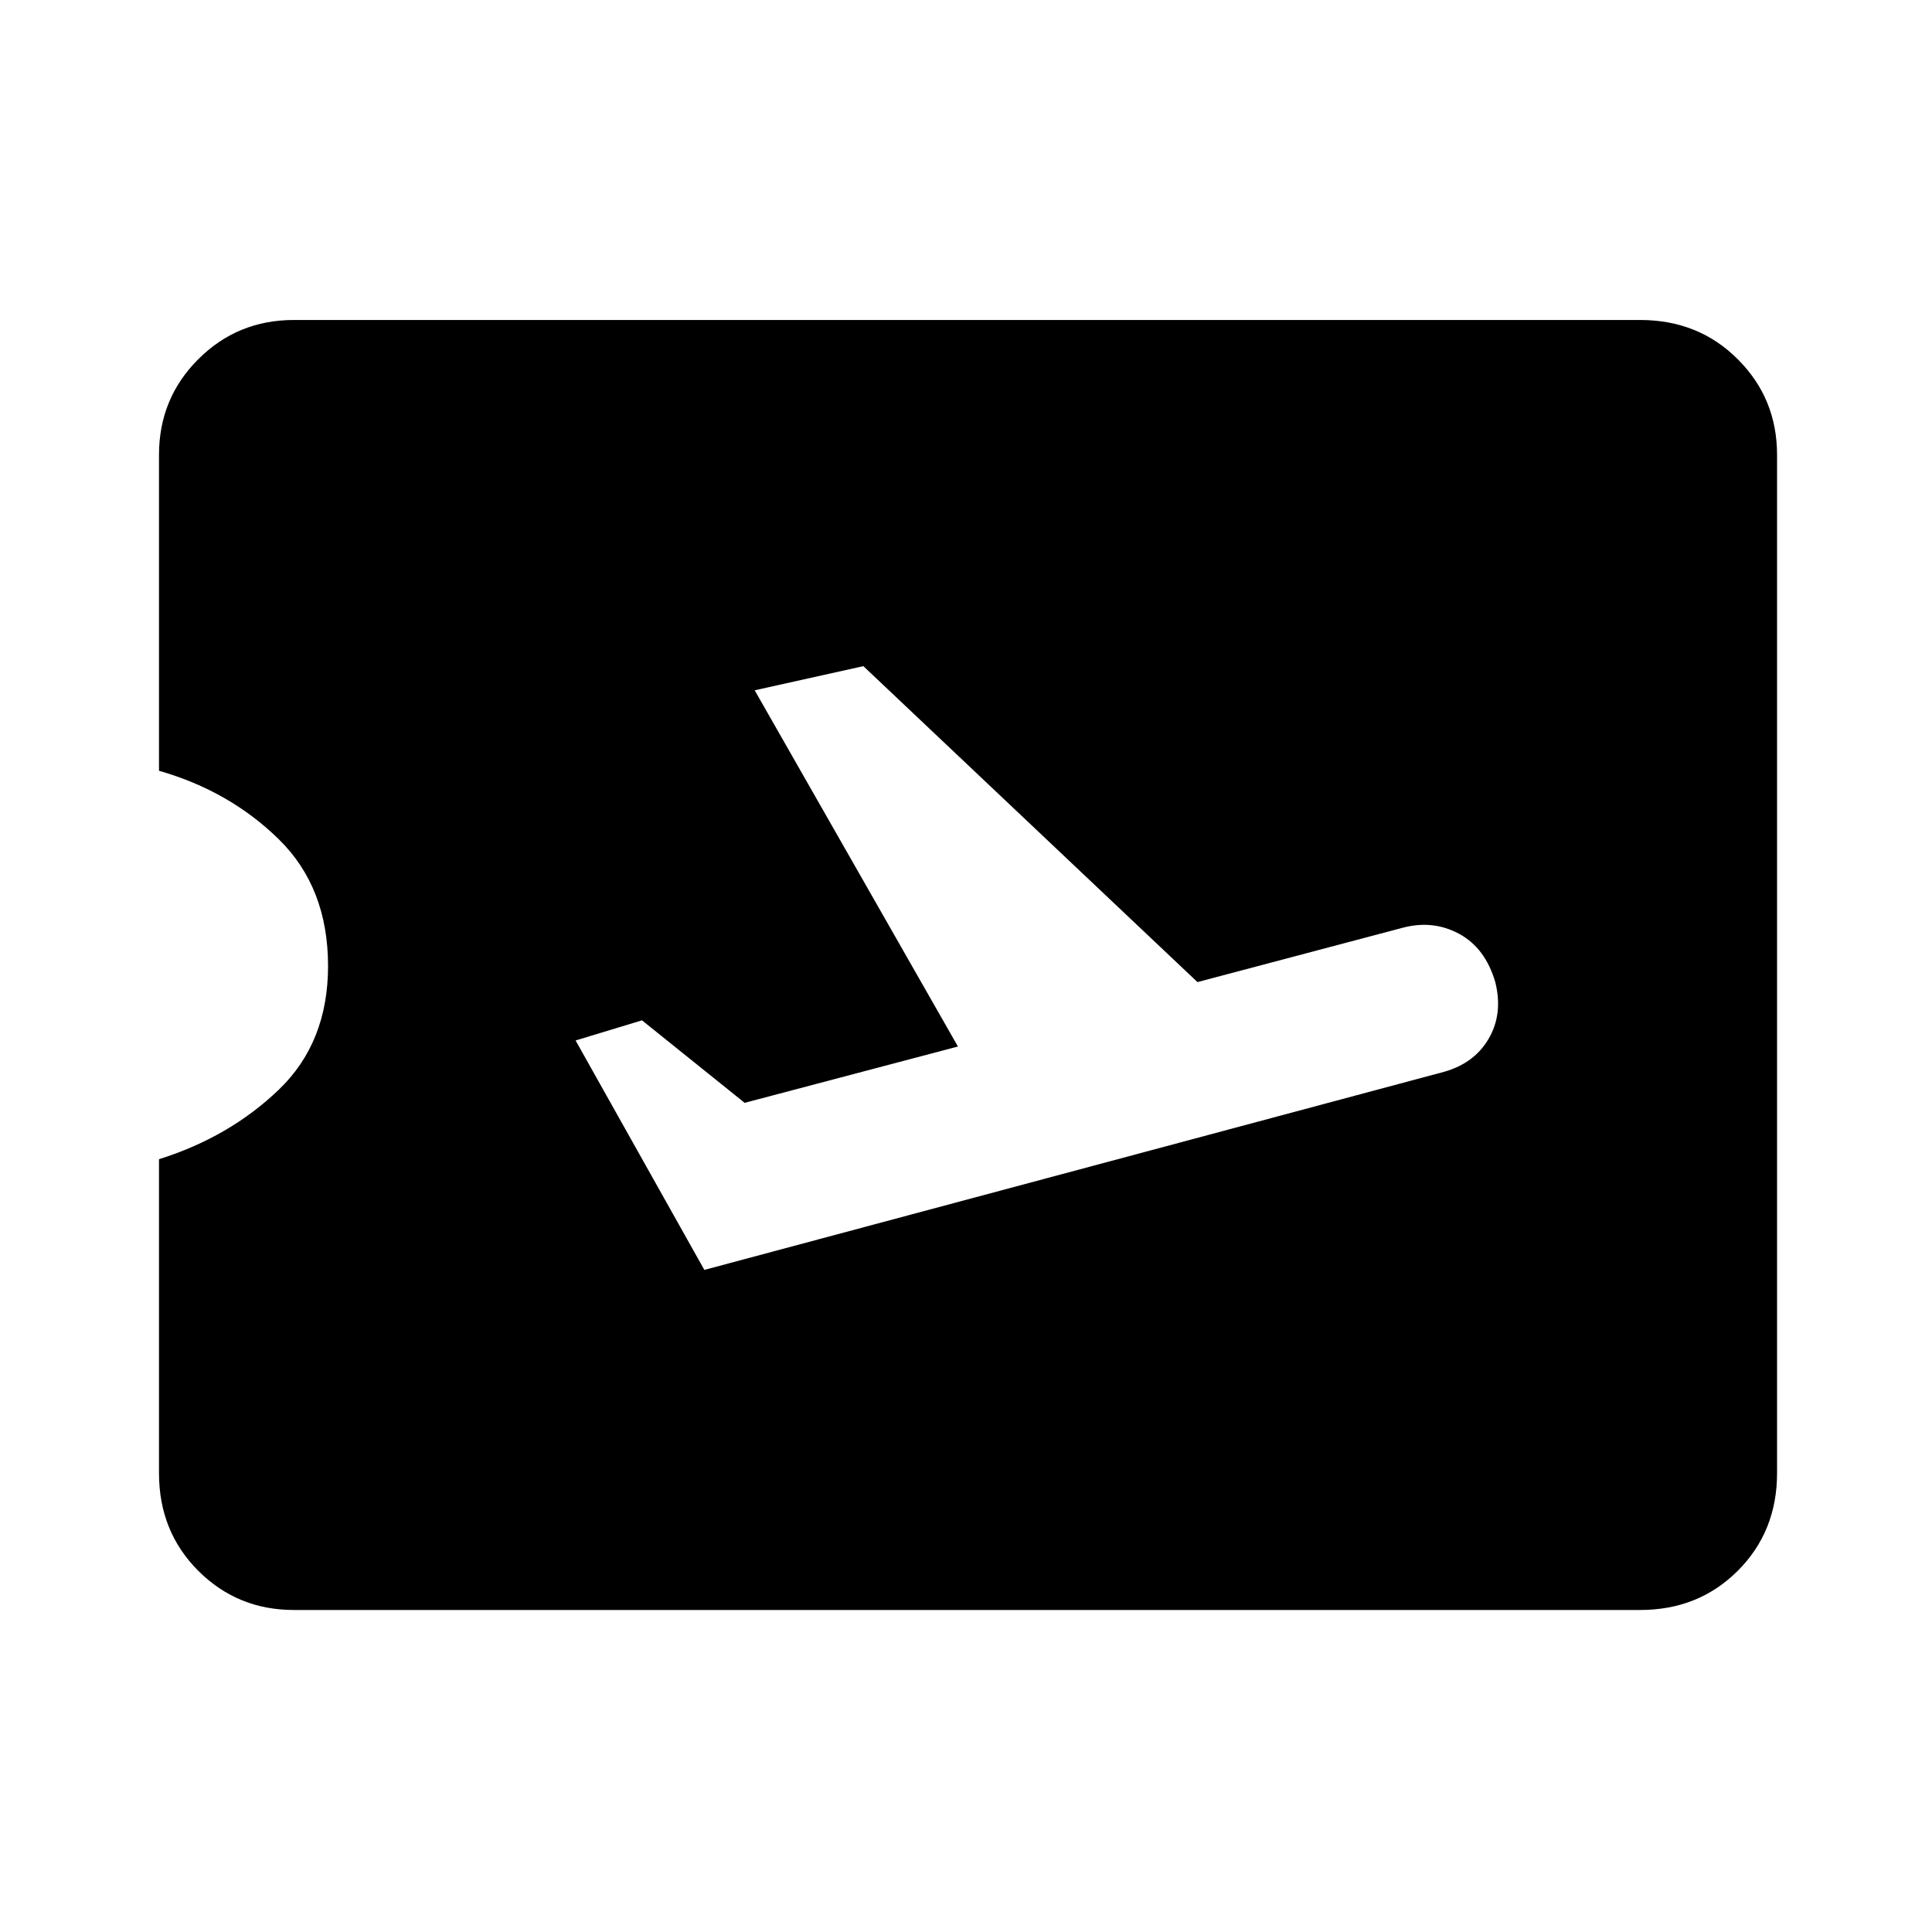 <svg xmlns="http://www.w3.org/2000/svg" height="40" width="40"><path d="M6.083 33.333q-1.166 0-1.979-.812-.812-.813-.812-2.021V24q1.458-.458 2.479-1.438Q6.792 21.583 6.792 20q0-1.625-1.021-2.625t-2.479-1.417V9.417q0-1.167.812-1.979.813-.813 1.979-.813h27.875q1.209 0 2.021.813.813.812.813 1.979V30.5q0 1.208-.813 2.021-.812.812-2.021.812Zm8.5-7.041 15.25-4.084q.667-.166.979-.687.313-.521.146-1.188-.208-.708-.75-1-.541-.291-1.166-.125l-4.25 1.125-6.917-6.541-2.25.5 4.208 7.375-4.416 1.166-2.125-1.708-1.375.417Z"/></svg>